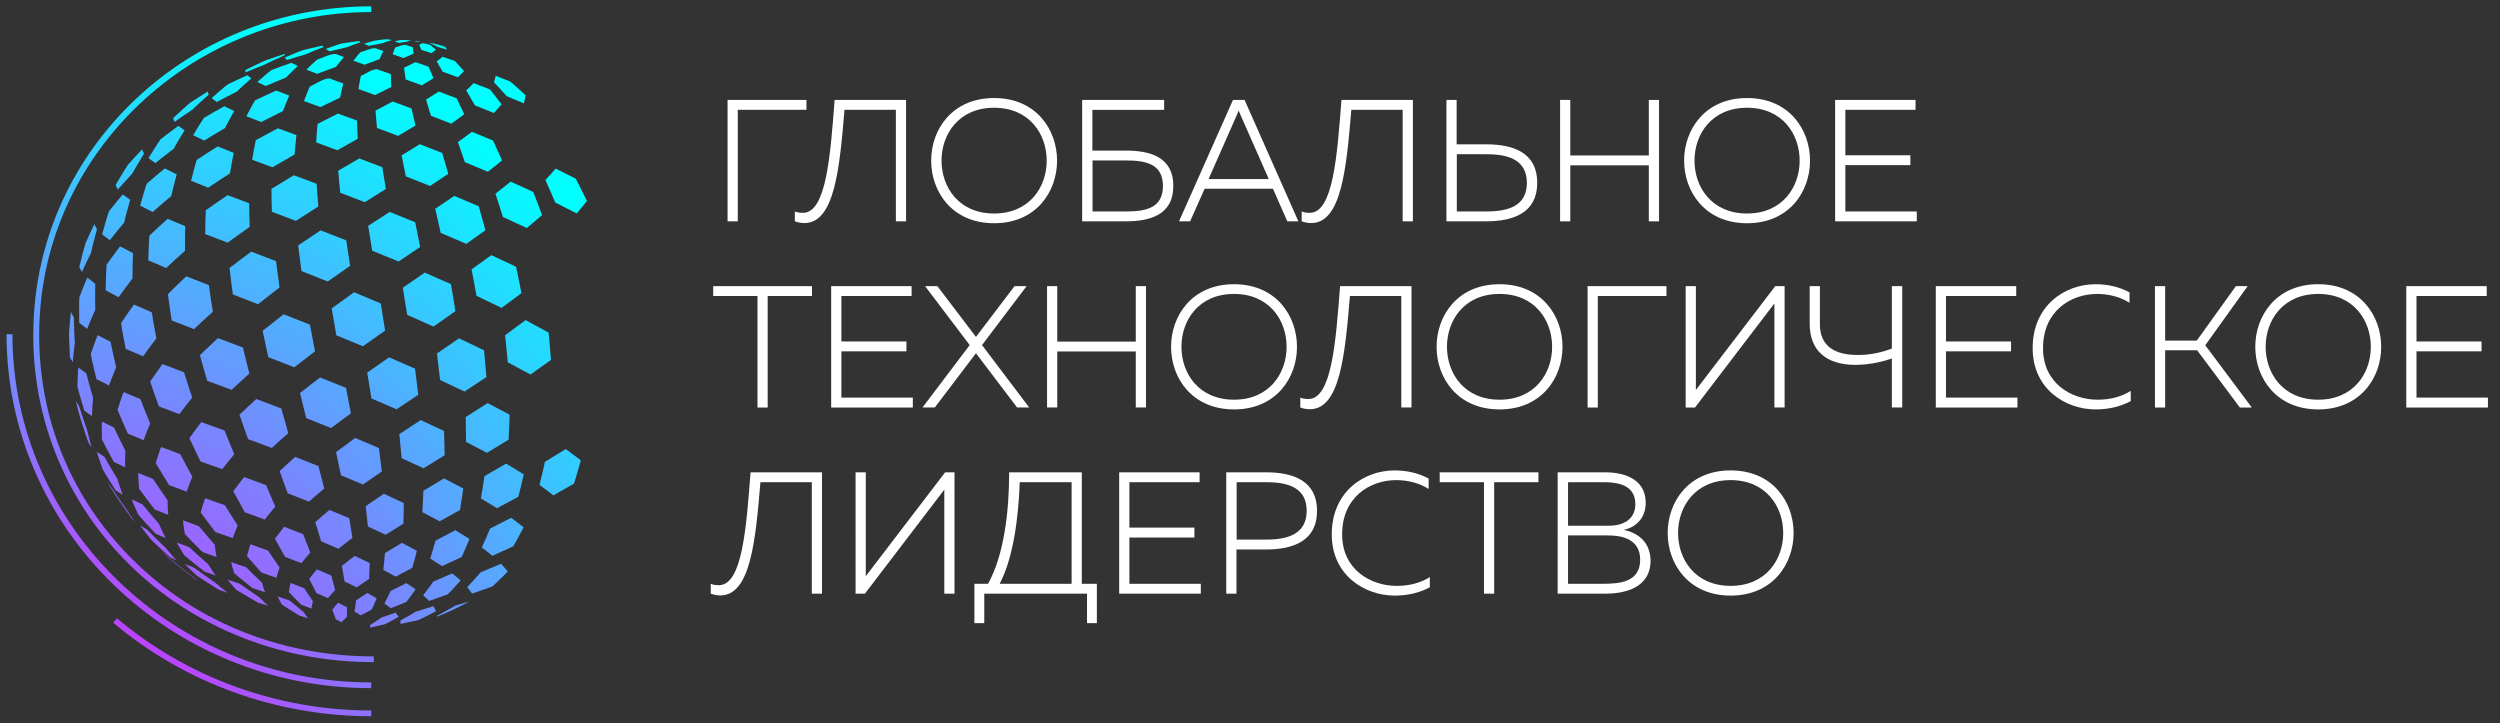 <svg xmlns="http://www.w3.org/2000/svg" width="204" height="59" viewBox="0 0 204 59">
    <rect x="0" y="0" width="204" height="59" fill="#333333" stroke="none"/>
    <defs>
        <radialGradient id="prefix__a" cx="-7.295%" cy="124.001%" r="244.55%" fx="-7.295%" fy="124.001%" gradientTransform="scale(1 .519) rotate(-44.139 1.343 1.814)">
            <stop offset="0%" stop-color="#F0F"/>
            <stop offset="100%" stop-color="#0FF"/>
        </radialGradient>
        <radialGradient id="prefix__b" cx=".521%" cy="137.127%" r="235.307%" fx=".521%" fy="137.127%" gradientTransform="scale(.97 1) rotate(-44.139 .005 1.371)">
            <stop offset="0%" stop-color="#F0F"/>
            <stop offset="100%" stop-color="#0FF"/>
        </radialGradient>
        <radialGradient id="prefix__c" cx="-40.587%" cy="205.579%" r="851.002%" fx="-40.587%" fy="205.579%" gradientTransform="scale(.379 1) rotate(-44.139 -.738 2.875)">
            <stop offset="0%" stop-color="#F0F"/>
            <stop offset="100%" stop-color="#0FF"/>
        </radialGradient>
        <radialGradient id="prefix__d" cx="-1334.474%" cy="1432.702%" r="5470.879%" fx="-1334.474%" fy="1432.702%" gradientTransform="matrix(.34 -.696 .33 .718 -13.535 -5.248)">
            <stop offset="0%" stop-color="#F0F"/>
            <stop offset="100%" stop-color="#0FF"/>
        </radialGradient>
        <radialGradient id="prefix__e" cx="-1257.709%" cy="1383.872%" r="5570.687%" fx="-1257.709%" fy="1383.872%" gradientTransform="scale(.52 1) rotate(-44.139 -18.38 28.153)">
            <stop offset="0%" stop-color="#F0F"/>
            <stop offset="100%" stop-color="#0FF"/>
        </radialGradient>
        <radialGradient id="prefix__f" cx="-1098.444%" cy="1206.379%" r="4709.508%" fx="-1098.444%" fy="1206.379%" gradientTransform="scale(.496 1) rotate(-44.139 -16.574 25.85)">
            <stop offset="0%" stop-color="#F0F"/>
            <stop offset="100%" stop-color="#0FF"/>
        </radialGradient>
        <radialGradient id="prefix__g" cx="-1107.365%" cy="893.961%" r="3024.674%" fx="-1107.365%" fy="893.961%" gradientTransform="matrix(.528 -.696 .512 .718 -9.808 -5.188)">
            <stop offset="0%" stop-color="#F0F"/>
            <stop offset="100%" stop-color="#0FF"/>
        </radialGradient>
        <radialGradient id="prefix__h" cx="-1130.489%" cy="858.158%" r="2794.235%" fx="-1130.489%" fy="858.158%" gradientTransform="scale(.734 1) rotate(-44.139 -13.35 13.624)">
            <stop offset="0%" stop-color="#F0F"/>
            <stop offset="100%" stop-color="#0FF"/>
        </radialGradient>
        <radialGradient id="prefix__i" cx="-1131.979%" cy="794.835%" r="2193.836%" fx="-1131.979%" fy="794.835%" gradientTransform="matrix(.651 -.696 .632 .718 -8.97 -5.639)">
            <stop offset="0%" stop-color="#F0F"/>
            <stop offset="100%" stop-color="#0FF"/>
        </radialGradient>
        <radialGradient id="prefix__j" cx="-1284.805%" cy="800.258%" r="2014.767%" fx="-1284.805%" fy="800.258%" gradientTransform="scale(1 .893) rotate(-44.139 -11.664 8.483)">
            <stop offset="0%" stop-color="#F0F"/>
            <stop offset="100%" stop-color="#0FF"/>
        </radialGradient>
        <radialGradient id="prefix__k" cx="-1561.919%" cy="1009.318%" r="3758.522%" fx="-1561.919%" fy="1009.318%" gradientTransform="scale(1 .987) rotate(-44.139 -15.453 10.16)">
            <stop offset="0%" stop-color="#F0F"/>
            <stop offset="100%" stop-color="#0FF"/>
        </radialGradient>
        <radialGradient id="prefix__l" cx="-1207.599%" cy="941.623%" r="3316.521%" fx="-1207.599%" fy="941.623%" gradientTransform="scale(.806 1) rotate(-44.139 -13.525 12.991)">
            <stop offset="0%" stop-color="#F0F"/>
            <stop offset="100%" stop-color="#0FF"/>
        </radialGradient>
        <radialGradient id="prefix__m" cx="-1117.616%" cy="818.688%" r="2482.733%" fx="-1117.616%" fy="818.688%" gradientTransform="matrix(.718 -.691 .696 .712 -8.857 -5.368)">
            <stop offset="0%" stop-color="#F0F"/>
            <stop offset="100%" stop-color="#0FF"/>
        </radialGradient>
        <radialGradient id="prefix__n" cx="-1074.085%" cy="804.529%" r="2315.307%" fx="-1074.085%" fy="804.529%" gradientTransform="matrix(.657 -.696 .638 .718 -8.812 -5.208)">
            <stop offset="0%" stop-color="#F0F"/>
            <stop offset="100%" stop-color="#0FF"/>
        </radialGradient>
        <radialGradient id="prefix__o" cx="-1010.952%" cy="795.443%" r="2034.066%" fx="-1010.952%" fy="795.443%" gradientTransform="matrix(.718 -.665 .696 .685 -8.394 -4.216)">
            <stop offset="0%" stop-color="#F0F"/>
            <stop offset="100%" stop-color="#0FF"/>
        </radialGradient>
        <radialGradient id="prefix__p" cx="-1101.906%" cy="797.412%" r="1942.285%" fx="-1101.906%" fy="797.412%" gradientTransform="scale(1 .961) rotate(-44.139 -10.615 8.138)">
            <stop offset="0%" stop-color="#F0F"/>
            <stop offset="100%" stop-color="#0FF"/>
        </radialGradient>
        <radialGradient id="prefix__q" cx="-1040.578%" cy="837.229%" r="1895.194%" fx="-1040.578%" fy="837.229%" gradientTransform="scale(1 .883) rotate(-44.139 -9.042 8.925)">
            <stop offset="0%" stop-color="#F0F"/>
            <stop offset="100%" stop-color="#0FF"/>
        </radialGradient>
        <radialGradient id="prefix__r" cx="-1083.236%" cy="918.212%" r="1816.306%" fx="-1083.236%" fy="918.212%" gradientTransform="matrix(.718 -.587 .696 .605 -9.453 -2.731)">
            <stop offset="0%" stop-color="#F0F"/>
            <stop offset="100%" stop-color="#0FF"/>
        </radialGradient>
        <radialGradient id="prefix__s" cx="-1293.232%" cy="1452.106%" r="2005.57%" fx="-1293.232%" fy="1452.106%" gradientTransform="scale(1 .926) rotate(-44.139 -11.507 15.1)">
            <stop offset="0%" stop-color="#F0F"/>
            <stop offset="100%" stop-color="#0FF"/>
        </radialGradient>
        <radialGradient id="prefix__t" cx="-6817.454%" cy="12206.436%" r="13130.109%" fx="-6817.454%" fy="12206.436%" gradientTransform="scale(.97 1) rotate(-44.139 -69.214 124.63)">
            <stop offset="0%" stop-color="#F0F"/>
            <stop offset="100%" stop-color="#0FF"/>
        </radialGradient>
        <radialGradient id="prefix__u" cx="-2200.401%" cy="1111.837%" r="5657.81%" fx="-2200.401%" fy="1111.837%" gradientTransform="scale(1 .755) rotate(-44.139 -17.553 12.923)">
            <stop offset="0%" stop-color="#F0F"/>
            <stop offset="100%" stop-color="#0FF"/>
        </radialGradient>
        <radialGradient id="prefix__v" cx="-1159.22%" cy="871.451%" r="3210.38%" fx="-1159.22%" fy="871.451%" gradientTransform="matrix(.718 -.629 .696 .649 -9.342 -4.236)">
            <stop offset="0%" stop-color="#F0F"/>
            <stop offset="100%" stop-color="#0FF"/>
        </radialGradient>
        <radialGradient id="prefix__w" cx="-1199.272%" cy="839.036%" r="2995.155%" fx="-1199.272%" fy="839.036%" gradientTransform="matrix(.718 -.616 .696 .635 -9.23 -4.328)">
            <stop offset="0%" stop-color="#F0F"/>
            <stop offset="100%" stop-color="#0FF"/>
        </radialGradient>
        <radialGradient id="prefix__x" cx="-825.409%" cy="797.189%" r="2240.441%" fx="-825.409%" fy="797.189%" gradientTransform="scale(1 .957) rotate(-44.139 -7.812 8.151)">
            <stop offset="0%" stop-color="#F0F"/>
            <stop offset="100%" stop-color="#0FF"/>
        </radialGradient>
        <radialGradient id="prefix__y" cx="-938.761%" cy="794.614%" r="2188.114%" fx="-938.761%" fy="794.614%" gradientTransform="matrix(.718 -.646 .696 .666 -8.184 -3.417)">
            <stop offset="0%" stop-color="#F0F"/>
            <stop offset="100%" stop-color="#0FF"/>
        </radialGradient>
        <radialGradient id="prefix__z" cx="-715.751%" cy="819.211%" r="1819.419%" fx="-715.751%" fy="819.211%" gradientTransform="matrix(.718 -.684 .696 .705 -7.726 -2.483)">
            <stop offset="0%" stop-color="#F0F"/>
            <stop offset="100%" stop-color="#0FF"/>
        </radialGradient>
        <radialGradient id="prefix__A" cx="-863.405%" cy="827.946%" r="1839.38%" fx="-863.405%" fy="827.946%" gradientTransform="scale(1 .938) rotate(-44.139 -7.964 8.551)">
            <stop offset="0%" stop-color="#F0F"/>
            <stop offset="100%" stop-color="#0FF"/>
        </radialGradient>
        <radialGradient id="prefix__B" cx="-702.355%" cy="889.502%" r="1630.376%" fx="-702.355%" fy="889.502%" gradientTransform="matrix(.718 -.685 .696 .705 -8.178 -2.188)">
            <stop offset="0%" stop-color="#F0F"/>
            <stop offset="100%" stop-color="#0FF"/>
        </radialGradient>
        <radialGradient id="prefix__C" cx="-866.945%" cy="903.978%" r="1684.7%" fx="-866.945%" fy="903.978%" gradientTransform="matrix(.718 -.647 .696 .666 -8.743 -2.59)">
            <stop offset="0%" stop-color="#F0F"/>
            <stop offset="100%" stop-color="#0FF"/>
        </radialGradient>
        <radialGradient id="prefix__D" cx="-750.361%" cy="1013.789%" r="1584.356%" fx="-750.361%" fy="1013.789%" gradientTransform="scale(1 .974) rotate(-44.139 -7.174 10.272)">
            <stop offset="0%" stop-color="#F0F"/>
            <stop offset="100%" stop-color="#0FF"/>
        </radialGradient>
        <radialGradient id="prefix__E" cx="-928.312%" cy="1069.811%" r="1669.25%" fx="-928.312%" fy="1069.811%" gradientTransform="scale(1 .946) rotate(-44.139 -8.525 11.006)">
            <stop offset="0%" stop-color="#F0F"/>
            <stop offset="100%" stop-color="#0FF"/>
        </radialGradient>
        <radialGradient id="prefix__F" cx="-851.161%" cy="1300.104%" r="1736.098%" fx="-851.161%" fy="1300.104%" gradientTransform="matrix(.687 -.696 .666 .718 -11.33 -2.257)">
            <stop offset="0%" stop-color="#F0F"/>
            <stop offset="100%" stop-color="#0FF"/>
        </radialGradient>
        <radialGradient id="prefix__G" cx="-1044.771%" cy="1375.128%" r="1795.202%" fx="-1044.771%" fy="1375.128%" gradientTransform="scale(.995 1) rotate(-44.139 -10.473 13.814)">
            <stop offset="0%" stop-color="#F0F"/>
            <stop offset="100%" stop-color="#0FF"/>
        </radialGradient>
        <radialGradient id="prefix__H" cx="-1018.318%" cy="1723.523%" r="2087.126%" fx="-1018.318%" fy="1723.523%" gradientTransform="matrix(.649 -.696 .63 .718 -14.427 -2.225)">
            <stop offset="0%" stop-color="#F0F"/>
            <stop offset="100%" stop-color="#0FF"/>
        </radialGradient>
        <radialGradient id="prefix__I" cx="-1294.843%" cy="2466.203%" r="2788.893%" fx="-1294.843%" fy="2466.203%" gradientTransform="scale(.845 1) rotate(-44.139 -14.14 27.6)">
            <stop offset="0%" stop-color="#F0F"/>
            <stop offset="100%" stop-color="#0FF"/>
        </radialGradient>
        <radialGradient id="prefix__J" cx="-1533.313%" cy="2694.093%" r="3016.336%" fx="-1533.313%" fy="2694.093%" gradientTransform="scale(.872 1) rotate(-44.139 -16.46 29.72)">
            <stop offset="0%" stop-color="#F0F"/>
            <stop offset="100%" stop-color="#0FF"/>
        </radialGradient>
        <radialGradient id="prefix__K" cx="-3325.612%" cy="12255.186%" r="13130.109%" fx="-3325.612%" fy="12255.186%" gradientTransform="matrix(.354 -.696 .343 .718 -63.57 11.443)">
            <stop offset="0%" stop-color="#F0F"/>
            <stop offset="100%" stop-color="#0FF"/>
        </radialGradient>
        <radialGradient id="prefix__L" cx="-873.526%" cy="1012.341%" r="3778.448%" fx="-873.526%" fy="1012.341%" gradientTransform="scale(.715 1) rotate(-44.139 -10.473 14.41)">
            <stop offset="0%" stop-color="#F0F"/>
            <stop offset="100%" stop-color="#0FF"/>
        </radialGradient>
        <radialGradient id="prefix__M" cx="-1170.568%" cy="923.344%" r="3475.556%" fx="-1170.568%" fy="923.344%" gradientTransform="scale(1 .935) rotate(-44.139 -10.919 9.553)">
            <stop offset="0%" stop-color="#F0F"/>
            <stop offset="100%" stop-color="#0FF"/>
        </radialGradient>
        <radialGradient id="prefix__N" cx="-731.864%" cy="821.599%" r="2554.92%" fx="-731.864%" fy="821.599%" gradientTransform="scale(1 .973) rotate(-44.139 -7.037 8.33)">
            <stop offset="0%" stop-color="#F0F"/>
            <stop offset="100%" stop-color="#0FF"/>
        </radialGradient>
        <radialGradient id="prefix__O" cx="-753.382%" cy="804.687%" r="2354.285%" fx="-753.382%" fy="804.687%" gradientTransform="scale(1 .972) rotate(-44.139 -7.251 8.161)">
            <stop offset="0%" stop-color="#F0F"/>
            <stop offset="100%" stop-color="#0FF"/>
        </radialGradient>
        <radialGradient id="prefix__P" cx="-535.805%" cy="806.224%" r="1984.331%" fx="-535.805%" fy="806.224%" gradientTransform="scale(1 .988) rotate(-44.139 -5.236 8.112)">
            <stop offset="0%" stop-color="#F0F"/>
            <stop offset="100%" stop-color="#0FF"/>
        </radialGradient>
        <radialGradient id="prefix__Q" cx="-608.209%" cy="811.106%" r="1867.691%" fx="-608.209%" fy="811.106%" gradientTransform="scale(1 .997) rotate(-44.139 -6.055 8.122)">
            <stop offset="0%" stop-color="#F0F"/>
            <stop offset="100%" stop-color="#0FF"/>
        </radialGradient>
        <radialGradient id="prefix__R" cx="-473.073%" cy="858.799%" r="1705.218%" fx="-473.073%" fy="858.799%" gradientTransform="scale(1 .997) rotate(-44.139 -4.702 8.6)">
            <stop offset="0%" stop-color="#F0F"/>
            <stop offset="100%" stop-color="#0FF"/>
        </radialGradient>
        <radialGradient id="prefix__S" cx="-573.58%" cy="873.848%" r="1645.996%" fx="-573.58%" fy="873.848%" gradientTransform="scale(.995 1) rotate(-44.139 -5.75 8.772)">
            <stop offset="0%" stop-color="#F0F"/>
            <stop offset="100%" stop-color="#0FF"/>
        </radialGradient>
        <radialGradient id="prefix__T" cx="-485.581%" cy="953.547%" r="1590.685%" fx="-485.581%" fy="953.547%" gradientTransform="matrix(.718 -.688 .696 .709 -8.012 -.566)">
            <stop offset="0%" stop-color="#F0F"/>
            <stop offset="100%" stop-color="#0FF"/>
        </radialGradient>
        <radialGradient id="prefix__U" cx="-605.534%" cy="976.369%" r="1559.915%" fx="-605.534%" fy="976.369%" gradientTransform="matrix(.718 -.688 .696 .709 -8.51 -1.331)">
            <stop offset="0%" stop-color="#F0F"/>
            <stop offset="100%" stop-color="#0FF"/>
        </radialGradient>
        <radialGradient id="prefix__V" cx="-557.961%" cy="1151.852%" r="1628.036%" fx="-557.961%" fy="1151.852%" gradientTransform="scale(.985 1) rotate(-44.139 -5.622 11.623)">
            <stop offset="0%" stop-color="#F0F"/>
            <stop offset="100%" stop-color="#0FF"/>
        </radialGradient>
        <radialGradient id="prefix__W" cx="-692.315%" cy="1225.952%" r="1680.331%" fx="-692.315%" fy="1225.952%" gradientTransform="scale(.954 1) rotate(-44.139 -7.09 12.673)">
            <stop offset="0%" stop-color="#F0F"/>
            <stop offset="100%" stop-color="#0FF"/>
        </radialGradient>
        <radialGradient id="prefix__X" cx="-691.937%" cy="1512.799%" r="1905.676%" fx="-691.937%" fy="1512.799%" gradientTransform="matrix(.658 -.696 .639 .718 -12.026 -.547)">
            <stop offset="0%" stop-color="#F0F"/>
            <stop offset="100%" stop-color="#0FF"/>
        </radialGradient>
        <radialGradient id="prefix__Y" cx="-842.168%" cy="1616.3%" r="1993.034%" fx="-842.168%" fy="1616.3%" gradientTransform="scale(.895 1) rotate(-44.139 -8.916 17.381)">
            <stop offset="0%" stop-color="#F0F"/>
            <stop offset="100%" stop-color="#0FF"/>
        </radialGradient>
        <radialGradient id="prefix__Z" cx="-919.166%" cy="2088.028%" r="2421.636%" fx="-919.166%" fy="2088.028%" gradientTransform="scale(.861 1) rotate(-44.139 -9.933 22.708)">
            <stop offset="0%" stop-color="#F0F"/>
            <stop offset="100%" stop-color="#0FF"/>
        </radialGradient>
        <radialGradient id="prefix__aa" cx="-1092.681%" cy="2267.5%" r="2593.858%" fx="-1092.681%" fy="2267.5%" gradientTransform="matrix(.603 -.696 .585 .718 -17.605 -1.207)">
            <stop offset="0%" stop-color="#F0F"/>
            <stop offset="100%" stop-color="#0FF"/>
        </radialGradient>
        <radialGradient id="prefix__ab" cx="-1346.286%" cy="3269.93%" r="3595.32%" fx="-1346.286%" fy="3269.93%" gradientTransform="scale(.788 1) rotate(-44.139 -15.271 37.16)">
            <stop offset="0%" stop-color="#F0F"/>
            <stop offset="100%" stop-color="#0FF"/>
        </radialGradient>
        <radialGradient id="prefix__ac" cx="-1567.609%" cy="3726.77%" r="4068.828%" fx="-1567.609%" fy="3726.77%" gradientTransform="matrix(.538 -.696 .522 .718 -26.691 -.394)">
            <stop offset="0%" stop-color="#F0F"/>
            <stop offset="100%" stop-color="#0FF"/>
        </radialGradient>
        <radialGradient id="prefix__ad" cx="-2454.845%" cy="7757.596%" r="8320.728%" fx="-2454.845%" fy="7757.596%" gradientTransform="scale(.598 1) rotate(-44.139 -32.794 97.914)">
            <stop offset="0%" stop-color="#F0F"/>
            <stop offset="100%" stop-color="#0FF"/>
        </radialGradient>
        <radialGradient id="prefix__ae" cx="-2345.463%" cy="11456.488%" r="12282.609%" fx="-2345.463%" fy="11456.488%" gradientTransform="scale(.378 1) rotate(-44.139 -42.737 162.124)">
            <stop offset="0%" stop-color="#F0F"/>
            <stop offset="100%" stop-color="#0FF"/>
        </radialGradient>
        <radialGradient id="prefix__af" cx="-536.353%" cy="916.696%" r="3182.285%" fx="-536.353%" fy="916.696%" gradientTransform="scale(.641 1) rotate(-44.139 -6.868 12.878)">
            <stop offset="0%" stop-color="#F0F"/>
            <stop offset="100%" stop-color="#0FF"/>
        </radialGradient>
        <radialGradient id="prefix__ag" cx="-656.736%" cy="855.18%" r="2766.563%" fx="-656.736%" fy="855.18%" gradientTransform="scale(.888 1) rotate(-44.139 -6.983 9.578)">
            <stop offset="0%" stop-color="#F0F"/>
            <stop offset="100%" stop-color="#0FF"/>
        </radialGradient>
        <radialGradient id="prefix__ah" cx="-518.726%" cy="815.523%" r="2475.017%" fx="-518.726%" fy="815.523%" gradientTransform="scale(1 .917) rotate(-44.139 -4.28 8.523)">
            <stop offset="0%" stop-color="#F0F"/>
            <stop offset="100%" stop-color="#0FF"/>
        </radialGradient>
        <radialGradient id="prefix__ai" cx="-518.917%" cy="806.43%" r="2248.348%" fx="-518.917%" fy="806.43%" gradientTransform="scale(1 .93) rotate(-44.139 -4.438 8.369)">
            <stop offset="0%" stop-color="#F0F"/>
            <stop offset="100%" stop-color="#0FF"/>
        </radialGradient>
        <radialGradient id="prefix__aj" cx="-402.106%" cy="834.283%" r="2273.218%" fx="-402.106%" fy="834.283%" gradientTransform="matrix(.718 -.571 .696 .589 -6.945 1.134)">
            <stop offset="0%" stop-color="#F0F"/>
            <stop offset="100%" stop-color="#0FF"/>
        </radialGradient>
        <radialGradient id="prefix__ak" cx="-403.645%" cy="844.888%" r="1857.616%" fx="-403.645%" fy="844.888%" gradientTransform="matrix(.718 -.664 .696 .684 -7.024 -.01)">
            <stop offset="0%" stop-color="#F0F"/>
            <stop offset="100%" stop-color="#0FF"/>
        </radialGradient>
        <radialGradient id="prefix__al" cx="-337.091%" cy="909.817%" r="1980.629%" fx="-337.091%" fy="909.817%" gradientTransform="scale(1 .84) rotate(-44.139 -1.232 9.965)">
            <stop offset="0%" stop-color="#F0F"/>
            <stop offset="100%" stop-color="#0FF"/>
        </radialGradient>
        <radialGradient id="prefix__am" cx="-387.206%" cy="931.258%" r="1684.032%" fx="-387.206%" fy="931.258%" gradientTransform="scale(1 .957) rotate(-44.139 -3.35 9.524)">
            <stop offset="0%" stop-color="#F0F"/>
            <stop offset="100%" stop-color="#0FF"/>
        </radialGradient>
        <radialGradient id="prefix__an" cx="-355.131%" cy="1028.481%" r="1854.372%" fx="-355.131%" fy="1028.481%" gradientTransform="matrix(.718 -.592 .696 .61 -8.165 1.907)">
            <stop offset="0%" stop-color="#F0F"/>
            <stop offset="100%" stop-color="#0FF"/>
        </radialGradient>
        <radialGradient id="prefix__ao" cx="-442.1%" cy="1079.622%" r="1665.323%" fx="-442.1%" fy="1079.622%" gradientTransform="matrix(.718 -.662 .696 .682 -8.767 .504)">
            <stop offset="0%" stop-color="#F0F"/>
            <stop offset="100%" stop-color="#0FF"/>
        </radialGradient>
        <radialGradient id="prefix__ap" cx="-442.62%" cy="1315.202%" r="1873.183%" fx="-442.62%" fy="1315.202%" gradientTransform="matrix(.718 -.652 .696 .672 -10.409 1.426)">
            <stop offset="0%" stop-color="#F0F"/>
            <stop offset="100%" stop-color="#0FF"/>
        </radialGradient>
        <radialGradient id="prefix__aq" cx="-561.128%" cy="1412.835%" r="1826.163%" fx="-561.128%" fy="1412.835%" gradientTransform="matrix(.698 -.696 .678 .718 -11.266 .081)">
            <stop offset="0%" stop-color="#F0F"/>
            <stop offset="100%" stop-color="#0FF"/>
        </radialGradient>
        <radialGradient id="prefix__ar" cx="-550.554%" cy="1772.16%" r="2134.977%" fx="-550.554%" fy="1772.16%" gradientTransform="matrix(.632 -.696 .614 .718 -12.899 1.17)">
            <stop offset="0%" stop-color="#F0F"/>
            <stop offset="100%" stop-color="#0FF"/>
        </radialGradient>
        <radialGradient id="prefix__as" cx="-739.438%" cy="1924.513%" r="2270.074%" fx="-739.438%" fy="1924.513%" gradientTransform="scale(.882 1) rotate(-44.139 -7.891 20.47)">
            <stop offset="0%" stop-color="#F0F"/>
            <stop offset="100%" stop-color="#0FF"/>
        </radialGradient>
        <radialGradient id="prefix__at" cx="-751.563%" cy="2584.141%" r="2903.606%" fx="-751.563%" fy="2584.141%" gradientTransform="matrix(.523 -.696 .508 .718 -16.708 2.062)">
            <stop offset="0%" stop-color="#F0F"/>
            <stop offset="100%" stop-color="#0FF"/>
        </radialGradient>
        <radialGradient id="prefix__au" cx="-1064.653%" cy="2898.38%" r="3216.587%" fx="-1064.653%" fy="2898.38%" gradientTransform="matrix(.565 -.696 .548 .718 -20.525 .77)">
            <stop offset="0%" stop-color="#F0F"/>
            <stop offset="100%" stop-color="#0FF"/>
        </radialGradient>
        <radialGradient id="prefix__av" cx="-1153.497%" cy="4675.658%" r="5048.1%" fx="-1153.497%" fy="4675.658%" gradientTransform="scale(.552 1) rotate(-44.139 -16.224 58.322)">
            <stop offset="0%" stop-color="#F0F"/>
            <stop offset="100%" stop-color="#0FF"/>
        </radialGradient>
        <radialGradient id="prefix__aw" cx="-1834.895%" cy="5861.414%" r="6300.436%" fx="-1834.895%" fy="5861.414%" gradientTransform="scale(.631 1) rotate(-44.139 -23.71 71.837)">
            <stop offset="0%" stop-color="#F0F"/>
            <stop offset="100%" stop-color="#0FF"/>
        </radialGradient>
        <radialGradient id="prefix__ax" cx="-2279.855%" cy="12318.736%" r="13130.109%" fx="-2279.855%" fy="12318.736%" gradientTransform="matrix(.269 -.696 .261 .718 -48.8 18.905)">
            <stop offset="0%" stop-color="#F0F"/>
            <stop offset="100%" stop-color="#0FF"/>
        </radialGradient>
        <radialGradient id="prefix__ay" cx="-6107.189%" cy="12319.186%" r="13130.109%" fx="-6107.189%" fy="12319.186%" gradientTransform="matrix(.685 -.696 .665 .718 -101.151 -7.747)">
            <stop offset="0%" stop-color="#F0F"/>
            <stop offset="100%" stop-color="#0FF"/>
        </radialGradient>
        <radialGradient id="prefix__az" cx="-410.454%" cy="884.845%" r="2883.203%" fx="-410.454%" fy="884.845%" gradientTransform="scale(.672 1) rotate(-44.139 -5.104 11.314)">
            <stop offset="0%" stop-color="#F0F"/>
            <stop offset="100%" stop-color="#0FF"/>
        </radialGradient>
        <radialGradient id="prefix__aA" cx="-432.97%" cy="838.27%" r="2520.174%" fx="-432.97%" fy="838.27%" gradientTransform="matrix(.61 -.696 .592 .718 -6.65 -.648)">
            <stop offset="0%" stop-color="#F0F"/>
            <stop offset="100%" stop-color="#0FF"/>
        </radialGradient>
        <radialGradient id="prefix__aB" cx="-364.427%" cy="829.398%" r="2460.678%" fx="-364.427%" fy="829.398%" gradientTransform="scale(1 .877) rotate(-44.139 -2.208 8.876)">
            <stop offset="0%" stop-color="#F0F"/>
            <stop offset="100%" stop-color="#0FF"/>
        </radialGradient>
        <radialGradient id="prefix__aC" cx="-432.063%" cy="827.546%" r="2772.119%" fx="-432.063%" fy="827.546%" gradientTransform="scale(1 .717) rotate(-44.139 -.299 9.906)">
            <stop offset="0%" stop-color="#F0F"/>
            <stop offset="100%" stop-color="#0FF"/>
        </radialGradient>
        <radialGradient id="prefix__aD" cx="-395.271%" cy="869.821%" r="3527.547%" fx="-395.271%" fy="869.821%" gradientTransform="scale(1 .516) rotate(-44.139 6.11 12.778)">
            <stop offset="0%" stop-color="#F0F"/>
            <stop offset="100%" stop-color="#0FF"/>
        </radialGradient>
        <radialGradient id="prefix__aE" cx="-334.296%" cy="888.437%" r="2552.361%" fx="-334.296%" fy="888.437%" gradientTransform="scale(1 .678) rotate(-44.139 1.857 10.993)">
            <stop offset="0%" stop-color="#F0F"/>
            <stop offset="100%" stop-color="#0FF"/>
        </radialGradient>
        <radialGradient id="prefix__aF" cx="-322.496%" cy="962.749%" r="3264.511%" fx="-322.496%" fy="962.749%" gradientTransform="scale(1 .507) rotate(-44.139 8.32 14.308)">
            <stop offset="0%" stop-color="#F0F"/>
            <stop offset="100%" stop-color="#0FF"/>
        </radialGradient>
        <radialGradient id="prefix__aG" cx="-318.975%" cy="994.743%" r="2358.643%" fx="-318.975%" fy="994.743%" gradientTransform="scale(1 .682) rotate(-44.139 2.531 12.267)">
            <stop offset="0%" stop-color="#F0F"/>
            <stop offset="100%" stop-color="#0FF"/>
        </radialGradient>
        <radialGradient id="prefix__aH" cx="-355.45%" cy="1127.522%" r="3045.265%" fx="-355.45%" fy="1127.522%" gradientTransform="scale(1 .538) rotate(-44.139 8.389 16.117)">
            <stop offset="0%" stop-color="#F0F"/>
            <stop offset="100%" stop-color="#0FF"/>
        </radialGradient>
        <radialGradient id="prefix__aI" cx="-377.818%" cy="1220.225%" r="2250.333%" fx="-377.818%" fy="1220.225%" gradientTransform="scale(1 .752) rotate(-44.139 1.192 14.217)">
            <stop offset="0%" stop-color="#F0F"/>
            <stop offset="100%" stop-color="#0FF"/>
        </radialGradient>
        <radialGradient id="prefix__aJ" cx="-359.897%" cy="1494.713%" r="2276.061%" fx="-359.897%" fy="1494.713%" gradientTransform="scale(1 .84) rotate(-44.139 -.087 16.371)">
            <stop offset="0%" stop-color="#F0F"/>
            <stop offset="100%" stop-color="#0FF"/>
        </radialGradient>
        <radialGradient id="prefix__aK" cx="-428.161%" cy="1630.244%" r="2016.914%" fx="-428.161%" fy="1630.244%" gradientTransform="matrix(.695 -.696 .674 .718 -12.296 1.621)">
            <stop offset="0%" stop-color="#F0F"/>
            <stop offset="100%" stop-color="#0FF"/>
        </radialGradient>
        <radialGradient id="prefix__aL" cx="-449.965%" cy="2076.548%" r="2424.3%" fx="-449.965%" fy="2076.548%" gradientTransform="matrix(.601 -.696 .583 .718 -13.901 2.73)">
            <stop offset="0%" stop-color="#F0F"/>
            <stop offset="100%" stop-color="#0FF"/>
        </radialGradient>
        <radialGradient id="prefix__aM" cx="-554.525%" cy="2314.576%" r="2644.001%" fx="-554.525%" fy="2314.576%" gradientTransform="scale(.734 1) rotate(-44.139 -6.55 25.622)">
            <stop offset="0%" stop-color="#F0F"/>
            <stop offset="100%" stop-color="#0FF"/>
        </radialGradient>
        <radialGradient id="prefix__aN" cx="-614.623%" cy="3254.688%" r="3581.59%" fx="-614.623%" fy="3254.688%" gradientTransform="scale(.574 1) rotate(-44.139 -8.426 38.169)">
            <stop offset="0%" stop-color="#F0F"/>
            <stop offset="100%" stop-color="#0FF"/>
        </radialGradient>
        <radialGradient id="prefix__aO" cx="-793.802%" cy="3857.682%" r="4196.263%" fx="-793.802%" fy="3857.682%" gradientTransform="scale(.529 1) rotate(-44.139 -11.476 47.303)">
            <stop offset="0%" stop-color="#F0F"/>
            <stop offset="100%" stop-color="#0FF"/>
        </radialGradient>
        <radialGradient id="prefix__aP" cx="-905.018%" cy="7572.416%" r="8100.005%" fx="-905.018%" fy="7572.416%" gradientTransform="scale(.293 1) rotate(-44.139 -19.947 102.601)">
            <stop offset="0%" stop-color="#F0F"/>
            <stop offset="100%" stop-color="#0FF"/>
        </radialGradient>
        <radialGradient id="prefix__aQ" cx="-1295.713%" cy="11955.186%" r="12760.067%" fx="-1295.713%" fy="11955.186%" gradientTransform="scale(.238 1) rotate(-44.139 -33.715 170.751)">
            <stop offset="0%" stop-color="#F0F"/>
            <stop offset="100%" stop-color="#0FF"/>
        </radialGradient>
        <radialGradient id="prefix__aR" cx="-5671.502%" cy="12352.736%" r="13130.109%" fx="-5671.502%" fy="12352.736%" gradientTransform="matrix(.677 -.696 .657 .718 -99.499 -4.619)">
            <stop offset="0%" stop-color="#F0F"/>
            <stop offset="100%" stop-color="#0FF"/>
        </radialGradient>
        <radialGradient id="prefix__aS" cx="-416.212%" cy="902.902%" r="2804.38%" fx="-416.212%" fy="902.902%" gradientTransform="matrix(.579 -.696 .562 .718 -6.825 -.35)">
            <stop offset="0%" stop-color="#F0F"/>
            <stop offset="100%" stop-color="#0FF"/>
        </radialGradient>
        <radialGradient id="prefix__aT" cx="-360.563%" cy="844.377%" r="2392.077%" fx="-360.563%" fy="844.377%" gradientTransform="scale(.954 1) rotate(-44.139 -3.693 8.66)">
            <stop offset="0%" stop-color="#F0F"/>
            <stop offset="100%" stop-color="#0FF"/>
        </radialGradient>
        <radialGradient id="prefix__aU" cx="-363.633%" cy="859.587%" r="3052.561%" fx="-363.633%" fy="859.587%" gradientTransform="scale(1 .696) rotate(-44.139 .991 10.472)">
            <stop offset="0%" stop-color="#F0F"/>
            <stop offset="100%" stop-color="#0FF"/>
        </radialGradient>
        <radialGradient id="prefix__aV" cx="-340.782%" cy="856.208%" r="3209.418%" fx="-340.782%" fy="856.208%" gradientTransform="matrix(.718 -.421 .696 .434 -6.925 3.416)">
            <stop offset="0%" stop-color="#F0F"/>
            <stop offset="100%" stop-color="#0FF"/>
        </radialGradient>
        <radialGradient id="prefix__aW" cx="-432.067%" cy="905.266%" r="5326.667%" fx="-432.067%" fy="905.266%" gradientTransform="scale(1 .338) rotate(-44.139 17.528 17.91)">
            <stop offset="0%" stop-color="#F0F"/>
            <stop offset="100%" stop-color="#0FF"/>
        </radialGradient>
        <radialGradient id="prefix__aX" cx="-440.344%" cy="931.915%" r="5315.556%" fx="-440.344%" fy="931.915%" gradientTransform="scale(1 .323) rotate(-44.139 19.687 19.087)">
            <stop offset="0%" stop-color="#F0F"/>
            <stop offset="100%" stop-color="#0FF"/>
        </radialGradient>
        <radialGradient id="prefix__aY" cx="-922.094%" cy="1010.223%" r="12741.388%" fx="-922.094%" fy="1010.223%" gradientTransform="scale(1 .13) rotate(-44.139 74.094 43.881)">
            <stop offset="0%" stop-color="#F0F"/>
            <stop offset="100%" stop-color="#0FF"/>
        </radialGradient>
        <radialGradient id="prefix__aZ" cx="-436.935%" cy="1056.906%" r="5146.528%" fx="-436.935%" fy="1056.906%" gradientTransform="scale(1 .316) rotate(-44.139 23.902 22.031)">
            <stop offset="0%" stop-color="#F0F"/>
            <stop offset="100%" stop-color="#0FF"/>
        </radialGradient>
        <radialGradient id="prefix__ba" cx="-401.222%" cy="1245.811%" r="4713.795%" fx="-401.222%" fy="1245.811%" gradientTransform="scale(1 .37) rotate(-44.139 22.185 23.08)">
            <stop offset="0%" stop-color="#F0F"/>
            <stop offset="100%" stop-color="#0FF"/>
        </radialGradient>
        <radialGradient id="prefix__bb" cx="-333.202%" cy="1366.096%" r="2962.425%" fx="-333.202%" fy="1366.096%" gradientTransform="scale(1 .614) rotate(-44.139 7.245 17.95)">
            <stop offset="0%" stop-color="#F0F"/>
            <stop offset="100%" stop-color="#0FF"/>
        </radialGradient>
        <radialGradient id="prefix__bc" cx="-376.206%" cy="1673.857%" r="2923.678%" fx="-376.206%" fy="1673.857%" gradientTransform="matrix(.718 -.495 .696 .511 -12.719 6.328)">
            <stop offset="0%" stop-color="#F0F"/>
            <stop offset="100%" stop-color="#0FF"/>
        </radialGradient>
        <radialGradient id="prefix__bd" cx="-388.048%" cy="1863.904%" r="2307.386%" fx="-388.048%" fy="1863.904%" gradientTransform="matrix(.718 -.675 .696 .696 -14.076 3.047)">
            <stop offset="0%" stop-color="#F0F"/>
            <stop offset="100%" stop-color="#0FF"/>
        </radialGradient>
        <radialGradient id="prefix__be" cx="-462.239%" cy="2400.457%" r="2745.736%" fx="-462.239%" fy="2400.457%" gradientTransform="matrix(.611 -.696 .593 .718 -16.032 3.559)">
            <stop offset="0%" stop-color="#F0F"/>
            <stop offset="100%" stop-color="#0FF"/>
        </radialGradient>
        <radialGradient id="prefix__bf" cx="-512.478%" cy="2779.769%" r="3109.926%" fx="-512.478%" fy="2779.769%" gradientTransform="scale(.675 1) rotate(-44.139 -6.357 30.837)">
            <stop offset="0%" stop-color="#F0F"/>
            <stop offset="100%" stop-color="#0FF"/>
        </radialGradient>
        <radialGradient id="prefix__bg" cx="-592.481%" cy="4102.883%" r="4461.471%" fx="-592.481%" fy="4102.883%" gradientTransform="scale(.467 1) rotate(-44.139 -9.311 49.381)">
            <stop offset="0%" stop-color="#F0F"/>
            <stop offset="100%" stop-color="#0FF"/>
        </radialGradient>
        <radialGradient id="prefix__bh" cx="-716.424%" cy="5366.397%" r="5774.014%" fx="-716.424%" fy="5366.397%" gradientTransform="scale(.374 1) rotate(-44.139 -13.16 68.451)">
            <stop offset="0%" stop-color="#F0F"/>
            <stop offset="100%" stop-color="#0FF"/>
        </radialGradient>
    </defs>
    <g fill="none" fill-rule="evenodd">
        <path fill="#FFF" d="M88.276 38.54v9.098h1.228v3.212H88.7v-2.405h-8.384v2.405h-.805v-3.212h1.115c1.312-2.363 1.722-5.943 1.722-9.098h5.928zm52.944-.155c3.444 0 5.138 2.589 5.138 5.107 0 2.519-1.694 5.108-5.138 5.108-3.443 0-5.137-2.59-5.137-5.108s1.694-5.107 5.137-5.107zm-27.41 0c.987 0 1.961.226 2.766.665v.849c-.72-.467-1.68-.722-2.64-.722-2.16 0-4.417 1.4-4.417 4.415-.014 2.858 2.3 4.216 4.46 4.216 1.045 0 1.976-.255 2.696-.72v.834c-.805.438-1.792.679-2.866.679-2.47 0-5.151-1.684-5.137-5.009 0-3.453 2.611-5.207 5.137-5.207zm-46.735.155v9.905h-.832v-9.098H62.05c-.395 4.712-.79 9.225-3.26 9.24-.241 0-.509-.043-.791-.142v-.807c.212.085.394.113.663.113 1.891 0 2.23-4.57 2.583-9.21h5.83zm63.87 0c1.99 0 3.345.793 3.345 2.49 0 1.316-.875 2.01-1.779 2.208.919.198 2.16.82 2.175 2.518-.015 2.292-2.231 2.688-3.713 2.688h-3.867V38.54h3.839zm-27.637 0c2.244 0 4.164.708 4.164 3.141 0 2.448-1.92 3.156-4.164 3.156h-2.413v3.608h-.833V38.54h3.246zm22.23 0v.807h-3.613v9.098h-.832v-9.098h-3.614v-.807h8.06zm-27.65 0v.807h-5.73v3.707h5.307v.806h-5.307v3.778h5.829v.807h-6.662V38.54h6.564zm-27.241 0v8.476l6.478-8.476h.763v9.905h-.833v-8.49l-6.48 8.49h-.76V38.54h.832zm70.573.637c-2.893 0-4.29 2.165-4.29 4.315 0 2.152 1.397 4.316 4.29 4.316 2.894 0 4.291-2.164 4.291-4.316 0-2.15-1.397-4.315-4.29-4.315zm-53.777.17H83.21c-.1 2.886-.523 6.17-1.637 8.291h5.871v-8.29zm43.784 4.344h-3.274v3.947h2.865c1.355 0 3.02-.141 3.02-1.966 0-1.755-1.623-1.981-2.611-1.981zm-27.876-4.344h-2.442v4.683h2.442c1.778 0 3.274-.481 3.274-2.349 0-1.867-1.482-2.334-3.274-2.334zm27.538 0h-2.936v3.551h3.345c1.115 0 2.145-.481 2.145-1.754 0-1.33-1.001-1.796-2.554-1.796zm40.114-16.155c.988 0 1.962.227 2.766.665v.85c-.72-.467-1.68-.722-2.64-.722-2.159 0-4.418 1.4-4.418 4.414-.013 2.859 2.302 4.217 4.461 4.217 1.044 0 1.975-.255 2.696-.721v.834c-.805.439-1.793.68-2.865.68-2.47 0-5.153-1.684-5.138-5.01 0-3.452 2.611-5.207 5.138-5.207zm-48.64 0c3.444 0 5.138 2.59 5.138 5.108 0 2.519-1.694 5.108-5.138 5.108-3.443 0-5.138-2.59-5.138-5.108s1.695-5.108 5.138-5.108zm66.805 0c3.444 0 5.138 2.59 5.138 5.108 0 2.519-1.694 5.108-5.138 5.108s-5.137-2.59-5.137-5.108 1.693-5.108 5.137-5.108zm-88.47 0c3.443 0 5.136 2.59 5.136 5.108 0 2.519-1.693 5.108-5.137 5.108-3.444 0-5.138-2.59-5.138-5.108s1.694-5.108 5.138-5.108zm14.48.156v9.904h-.832v-9.097h-4.192c-.395 4.712-.79 9.225-3.26 9.24-.24 0-.509-.043-.791-.143v-.806c.211.084.395.113.664.113 1.89 0 2.229-4.57 2.583-9.21h5.829zm87.738 0v.807h-5.73v3.706h5.307v.807h-5.307v3.778h5.829v.806h-6.662v-9.904h6.563zm-136.659 0v.807h-3.614v9.097h-.832v-9.097h-3.614v-.807h8.06zm8.13 0v.807h-5.73v3.706h5.307v.807h-5.307v3.778h5.83v.806h-6.663v-9.904h6.563zm102.29 0v4.443h2.582l3.19-4.443h.96l-3.458 4.825 3.797 5.08h-.974l-3.486-4.67h-2.612v4.67h-.832v-9.905h.832zm-90.405 0v4.527h6.408v-4.527h.833v9.904h-.833v-4.57h-6.408v4.57h-.833v-9.904h.833zm62.231 0v3.113c0 1.768 1.186 2.49 3.02 2.504.933.015 1.893-.155 2.853-.523v-5.094h.846v9.904h-.846V29.25c-1.045.368-2.076.523-3.05.523-2.272-.028-3.655-1.132-3.655-3.354v-3.07h.832zm-72.012 0l3.148 4.145 3.147-4.145h.987l-3.64 4.811 3.852 5.093h-.988l-3.358-4.428-3.36 4.428h-1.003l3.853-5.093-3.641-4.81h1.003zm88.033 0v.807h-5.73v3.706h5.307v.807h-5.308v3.778h5.83v.806h-6.662v-9.904h6.563zm-28.54 0v.807h-5.603v9.097h-.833v-9.904h6.436zm2.4 0v8.475l6.479-8.475h.761v9.904h-.833v-8.489l-6.479 8.49h-.761v-9.905h.832zm-37.687.637c-2.894 0-4.291 2.165-4.291 4.315 0 2.151 1.397 4.316 4.291 4.316 2.893 0 4.29-2.165 4.29-4.316 0-2.15-1.397-4.315-4.29-4.315zm88.471 0c-2.893 0-4.291 2.165-4.291 4.315 0 2.151 1.398 4.316 4.291 4.316 2.893 0 4.292-2.165 4.292-4.316 0-2.15-1.399-4.315-4.292-4.315zm-66.805 0c-2.893 0-4.29 2.165-4.29 4.315 0 2.151 1.397 4.316 4.29 4.316 2.894 0 4.291-2.165 4.291-4.316 0-2.15-1.397-4.315-4.29-4.315zM142.561 8c3.444 0 5.138 2.59 5.138 5.107 0 2.52-1.694 5.109-5.138 5.109s-5.137-2.59-5.137-5.109c0-2.518 1.693-5.107 5.137-5.107zM81.12 8c3.444 0 5.137 2.59 5.137 5.107 0 2.52-1.693 5.109-5.137 5.109-3.444 0-5.137-2.59-5.137-5.109C75.983 10.59 77.676 8 81.12 8zm-7.185.156v9.904h-.832V8.962H68.91c-.396 4.712-.79 9.226-3.26 9.24-.241 0-.51-.043-.792-.142v-.807c.212.085.395.114.664.114 1.891 0 2.23-4.57 2.583-9.211h5.83zm41.357 0v9.904h-.834V8.962h-4.191c-.395 4.712-.79 9.226-3.26 9.24-.242 0-.51-.043-.791-.142v-.807c.211.085.395.114.663.114 1.89 0 2.23-4.57 2.583-9.211h5.83zm-13.734 0l4.39 9.904h-.904l-1.171-2.66h-5.575l-1.186 2.66h-.903l4.403-9.904h.946zm-6.564 0v.807h-5.857v3.324h2.71c1.934 0 3.895.482 3.895 2.887 0 2.405-1.96 2.886-3.896 2.886h-3.542V8.156h6.69zm23.868 0v3.622h2.414c2.244 0 4.163.693 4.163 3.142 0 2.432-1.919 3.14-4.163 3.14h-3.247V8.156h.833zm-53.057 0v.806h-5.603v9.098h-.833V8.156h6.436zm62.331 0v4.528h6.408V8.156h.833v9.904h-.833v-4.57h-6.408v4.57h-.833V8.156h.833zm28.173 0v.806h-5.73v3.707h5.307v.807h-5.307v3.777h5.83v.807h-6.663V8.156h6.563zm-75.19.636c-2.892 0-4.29 2.165-4.29 4.315 0 2.151 1.398 4.316 4.29 4.316 2.894 0 4.292-2.165 4.292-4.316 0-2.15-1.398-4.315-4.291-4.315zm61.442 0c-2.893 0-4.29 2.165-4.29 4.315 0 2.151 1.397 4.316 4.29 4.316 2.894 0 4.291-2.165 4.291-4.316 0-2.15-1.397-4.315-4.291-4.315zm-50.672 4.302h-2.738v4.16h2.738c1.553 0 3.007-.24 3.007-2.08s-1.468-2.08-3.007-2.08zm29.43-.51h-2.442v4.67h2.441c1.793 0 3.275-.467 3.275-2.334 0-1.869-1.496-2.335-3.275-2.335zM101.077 9.02c-.042.1-.084.198-.127.31l-2.329 5.279h4.912l-2.329-5.278c-.042-.113-.085-.212-.127-.311z"/>
        <path fill="url(#prefix__a)" d="M30.293.517c-7.008 0-13.688 2.554-18.808 7.19-5.095 4.615-8.181 10.858-8.69 17.58-.291 3.835.217 7.569 1.508 11.097 1.244 3.402 3.159 6.467 5.69 9.112 2.559 2.67 5.61 4.771 9.069 6.24 3.58 1.523 7.43 2.295 11.44 2.295v-.468c-7.818 0-14.976-2.978-20.155-8.386C5.222 39.826 2.71 32.774 3.276 25.32 4.309 11.674 16.176.985 30.293.985V.517z"/>
        <path fill="url(#prefix__b)" d="M.533 27.274c0 3.899.787 7.68 2.339 11.241 1.499 3.439 3.645 6.527 6.378 9.18 2.732 2.652 5.915 4.733 9.459 6.188 3.67 1.506 7.567 2.27 11.584 2.27v-.468c-16.144 0-29.278-12.745-29.278-28.411H.533z"/>
        <path fill="url(#prefix__c)" d="M9.235 50.812c5.837 4.922 13.315 7.632 21.058 7.632v-.468c-7.626 0-14.992-2.67-20.742-7.517l-.316.353z"/>
        <path fill="url(#prefix__d)" d="M37.15 49.42c-.432.27-1.04.579-1.488.823v.078c.894-.352 1.77-.767 2.621-1.242l-1.134.341z"/>
        <path fill="url(#prefix__e)" d="M31.09 50.406c-.253.203-.628.425-.9.603.016.06.013.143.014.205.35-.076.817-.184 1.167-.263.362-.162.816-.43 1.164-.62-.07-.107-.18-.237-.262-.337l-1.183.412"/>
        <path fill="url(#prefix__f)" d="M33.898 49.92c-.353.238-.858.505-1.229.716.017.081.012.192.012.275.436-.09 1.016-.216 1.451-.31.447-.194 1.016-.507 1.449-.729-.053-.127-.15-.285-.217-.404-.439.138-1.026.317-1.466.452"/>
        <path fill="url(#prefix__g)" d="M35.355 47.458c-.228.348-.576.784-.825 1.118.152.132.341.321.486.461.457-.16 1.064-.378 1.52-.54.334-.321.737-.79 1.05-1.13-.2-.18-.48-.405-.689-.576-.462.2-1.08.466-1.542.667"/>
        <path fill="url(#prefix__h)" d="M39.213 46.701c-.307.38-.76.85-1.089 1.212.128.15.28.365.397.524.495-.169 1.152-.403 1.646-.576.399-.348.89-.854 1.269-1.223-.155-.198-.385-.445-.552-.633-.5.211-1.17.488-1.671.696"/>
        <path fill="url(#prefix__i)" d="M39.991 43.128c-.182.471-.47 1.083-.676 1.544.265.198.606.475.864.68.51-.228 1.187-.538 1.696-.77.277-.454.6-1.087.852-1.554-.297-.24-.708-.543-1.014-.773-.515.264-1.204.611-1.722.873"/>
        <path fill="url(#prefix__j)" d="M44.466 37.685c-.113.57-.308 1.32-.444 1.883.348.248.797.597 1.135.854.507-.281 1.175-.67 1.677-.958.19-.562.396-1.327.561-1.896-.36-.287-.858-.648-1.228-.923-.507.317-1.19.729-1.7 1.04"/>
        <path fill="url(#prefix__k)" d="M29.055 48.988c-.024.273-.087.635-.127.906.152.092.35.224.498.321.265-.144.625-.326.893-.465.145-.269.294-.648.417-.927-.225-.137-.533-.309-.762-.44-.28.175-.643.422-.919.605"/>
        <path fill="url(#prefix__l)" d="M31.875 48.22c-.132.313-.35.713-.504 1.018.16.112.363.273.516.392.379-.153.884-.354 1.263-.504.248-.296.536-.722.762-1.034-.222-.159-.526-.358-.754-.51-.386.188-.899.446-1.283.638"/>
        <path fill="url(#prefix__m)" d="M31.41 45.132c-.027.412-.09.96-.132 1.371.304.161.704.385 1.005.55.406-.218.95-.503 1.359-.718.13-.411.263-.971.373-1.388-.364-.2-.856-.457-1.223-.651-.418.246-.968.584-1.382.836"/>
        <path fill="url(#prefix__n)" d="M35.538 44.116c-.112.443-.3 1.024-.433 1.462.294.18.678.432.968.619l1.594-.744c.213-.433.452-1.031.642-1.474-.342-.222-.808-.503-1.154-.717-.486.255-1.132.598-1.617.854"/>
        <path fill="url(#prefix__o)" d="M34.546 40.05c-.012.524-.057 1.222-.084 1.744.428.219.99.519 1.414.743.498-.277 1.163-.643 1.662-.919.096-.525.188-1.23.265-1.758-.469-.252-1.1-.577-1.573-.823-.506.303-1.179.71-1.684 1.014"/>
        <path fill="url(#prefix__p)" d="M39.534 38.853c-.072.547-.203 1.271-.293 1.815.398.235.92.562 1.314.804.523-.278 1.218-.654 1.74-.935.152-.544.314-1.28.444-1.83-.428-.27-1.009-.616-1.442-.878-.528.309-1.234.717-1.763 1.024"/>
        <path fill="url(#prefix__q)" d="M38 34.035c.02.606.021 1.416.029 2.023.513.263 1.192.623 1.702.892.533-.32 1.24-.75 1.772-1.073.04-.61.06-1.426.082-2.038-.536-.29-1.257-.665-1.797-.948-.535.345-1.251.801-1.789 1.144"/>
        <path fill="url(#prefix__r)" d="M41.216 27.355c.077.662.154 1.548.219 2.212.56.292 1.3.693 1.856.992.504-.351 1.167-.832 1.666-1.189-.042-.67-.13-1.561-.19-2.23-.56-.312-1.315-.715-1.88-1.02-.498.376-1.17.865-1.671 1.235"/>
        <path fill="url(#prefix__s)" d="M44.507 14.69c.252.545.562 1.283.802 1.835.527.261 1.223.621 1.747.89.263-.294.589-.707.839-1.01-.26-.555-.638-1.28-.914-1.827-.49-.251-1.148-.576-1.64-.821-.239.29-.583.654-.834.932"/>
        <path fill="url(#prefix__t)" d="M37.395 3.98l-.013-.003-.147-.038.16.042"/>
        <path fill="url(#prefix__u)" d="M27.117 49.748c.087.234.2.547.285.781.137.072.315.173.449.248.122-.134.31-.291.444-.415.02-.242.018-.567.023-.81-.216-.114-.508-.257-.727-.366-.153.16-.334.392-.474.562"/>
        <path fill="url(#prefix__v)" d="M25.233 47.248c.178.347.419.81.598 1.157.282.117.654.28.933.4.163-.207.409-.46.586-.654-.09-.357-.221-.831-.317-1.188-.354-.153-.828-.351-1.183-.501-.197.226-.434.549-.617.786"/>
        <path fill="url(#prefix__w)" d="M27.898 46.178c.07.381.152.89.216 1.272.299.14.692.333.989.477.3-.214.71-.484 1.015-.691.027-.388.035-.906.048-1.294-.366-.178-.859-.406-1.227-.58-.319.238-.73.571-1.041.816"/>
        <path fill="url(#prefix__x)" d="M25.724 42.608l.487 1.574c.426.176.989.416 1.412.596.334-.274.793-.624 1.134-.89-.072-.48-.18-1.118-.258-1.598-.484-.207-1.132-.478-1.617-.682-.354.293-.812.7-1.158 1"/>
        <path fill="url(#prefix__y)" d="M29.843 41.3c.06.498.127 1.165.18 1.664.435.198 1.01.47 1.442.673.434-.276 1.018-.635 1.454-.906.02-.504.022-1.177.03-1.682-.488-.23-1.14-.531-1.63-.757-.446.297-1.033.705-1.476 1.008"/>
        <path fill="url(#prefix__z)" d="M27.421 36.889c.122.567.281 1.323.4 1.892.54.223 1.257.53 1.794.758.46-.324 1.078-.745 1.541-1.065-.064-.574-.164-1.338-.235-1.911-.58-.251-1.356-.578-1.937-.825-.473.34-1.094.805-1.563 1.151"/>
        <path fill="url(#prefix__A)" d="M32.586 35.425c.063.588.132 1.372.188 1.96.537.245 1.249.581 1.784.831l1.723-1.066c-.004-.594-.033-1.385-.048-1.979-.57-.271-1.334-.625-1.906-.892-.523.342-1.219.802-1.74 1.146"/>
        <path fill="url(#prefix__B)" d="M29.963 30.406c.106.633.246 1.478.35 2.112.616.26 1.433.615 2.046.88.53-.356 1.24-.83 1.772-1.185-.074-.64-.184-1.492-.264-2.13-.634-.282-1.482-.648-2.117-.925-.538.373-1.251.873-1.787 1.248"/>
        <path fill="url(#prefix__C)" d="M35.658 28.845c.082.65.178 1.515.254 2.165.6.278 1.393.659 1.99.942.539-.353 1.253-.827 1.79-1.182-.05-.655-.137-1.528-.197-2.182-.61-.298-1.426-.686-2.038-.98-.538.374-1.26.867-1.8 1.237"/>
        <path fill="url(#prefix__D)" d="M32.872 23.479c.11.663.249 1.549.354 2.213.646.284 1.504.668 2.147.956.538-.376 1.252-.883 1.788-1.261-.101-.662-.254-1.542-.364-2.202-.64-.286-1.496-.659-2.138-.94l-1.787 1.234"/>
        <path fill="url(#prefix__E)" d="M38.48 21.98c.129.646.282 1.512.402 2.16.617.29 1.434.69 2.047.985.49-.359 1.136-.844 1.621-1.207-.119-.647-.305-1.504-.438-2.148-.603-.29-1.412-.666-2.018-.95-.482.35-1.13.812-1.615 1.16"/>
        <path fill="url(#prefix__F)" d="M35.516 17.036c.136.588.31 1.375.443 1.965.629.266 1.462.629 2.089.9.47-.331 1.092-.78 1.56-1.114-.155-.588-.377-1.367-.54-1.952-.598-.258-1.4-.594-2-.849-.463.318-1.086.735-1.552 1.05"/>
        <path fill="url(#prefix__G)" d="M40.429 15.806c.19.566.426 1.328.608 1.898.587.267 1.366.631 1.95.903.38-.31.873-.737 1.246-1.055-.205-.57-.501-1.322-.717-1.889-.553-.256-1.295-.59-1.85-.841-.365.302-.865.69-1.237.984"/>
        <path fill="url(#prefix__H)" d="M37.364 11.596c.175.49.399 1.144.569 1.635.564.232 1.313.548 1.877.784.352-.271.81-.647 1.156-.925-.213-.49-.514-1.137-.735-1.623-.515-.215-1.205-.496-1.722-.708-.338.257-.801.587-1.145.837"/>
        <path fill="url(#prefix__I)" d="M38.042 7.376c.22.364.501.857.716 1.225.463.183 1.08.433 1.542.619.199-.203.44-.492.627-.704-.273-.37-.654-.851-.936-1.214-.402-.158-.94-.363-1.342-.519-.171.188-.423.417-.607.593"/>
        <path fill="url(#prefix__J)" d="M40.31 6.716c.323.33.73.791 1.042 1.133.417.172.972.408 1.388.584.068-.19.11-.458.153-.655-.364-.349-.875-.788-1.254-1.123-.357-.145-.837-.333-1.196-.474-.015.164-.09.375-.134.535"/>
        <path fill="url(#prefix__K)" d="M35.99 3.675c.197.043.458.105.654.15l-.467-.123c-.159-.032-.37-.072-.528-.102l-.055-.01.397.085z"/>
        <path fill="url(#prefix__L)" d="M23.019 49.346c.406.275.969.613 1.386.873.228.073.532.173.76.248-.14-.144-.28-.37-.397-.531-.345-.268-.785-.647-1.12-.927-.299-.103-.698-.238-.998-.34.083.215.255.475.369.677"/>
        <path fill="url(#prefix__M)" d="M23.575 48.316c.292.314.698.719.998 1.025.256.095.597.226.853.323.004-.183.07-.423.105-.603-.219-.317-.5-.745-.713-1.066-.33-.128-.772-.295-1.102-.421-.066.217-.102.518-.14.742"/>
        <path fill="url(#prefix__N)" d="M20.154 45.373c.345.41.822.943 1.176 1.345.368.128.858.301 1.225.43.054-.254.178-.582.259-.83-.287-.413-.656-.972-.935-1.388-.43-.157-1.005-.361-1.436-.515-.109.28-.205.67-.289.958"/>
        <path fill="url(#prefix__O)" d="M22.434 43.971c.243.444.578 1.03.826 1.47.402.152.935.36 1.335.514.204-.27.506-.608.726-.867l-.585-1.501c-.463-.183-1.084-.421-1.549-.6-.238.285-.528.687-.753.984"/>
        <path fill="url(#prefix__P)" d="M19.037 40.086c.275.519.658 1.202.94 1.717.49.175 1.14.413 1.628.59.244-.325.598-.739.857-1.055-.228-.522-.524-1.225-.748-1.75-.539-.2-1.257-.463-1.796-.66-.277.338-.619.809-.88 1.158"/>
        <path fill="url(#prefix__Q)" d="M22.818 38.442c.194.544.459 1.268.656 1.812.522.2 1.216.474 1.738.679.366-.328.87-.746 1.244-1.064-.14-.552-.33-1.287-.472-1.837-.569-.227-1.328-.524-1.898-.748-.388.34-.889.81-1.268 1.158"/>
        <path fill="url(#prefix__R)" d="M19.54 33.846c.203.598.49 1.39.7 1.985.581.215 1.355.505 1.936.723.397-.37.944-.848 1.35-1.209-.175-.602-.399-1.408-.57-2.012-.612-.235-1.43-.543-2.044-.775-.42.378-.96.9-1.371 1.288"/>
        <path fill="url(#prefix__S)" d="M24.482 32.065c.148.618.352 1.439.503 2.055.608.24 1.418.564 2.026.807.482-.364 1.133-.838 1.62-1.196l-.391-2.076c-.635-.26-1.482-.6-2.118-.856-.496.375-1.149.886-1.64 1.266"/>
        <path fill="url(#prefix__T)" d="M21.433 26.996c.13.647.323 1.507.462 2.152.636.244 1.483.573 2.117.819.504-.395 1.184-.91 1.693-1.299-.128-.651-.29-1.521-.412-2.174-.644-.257-1.504-.596-2.149-.851-.518.4-1.198.947-1.711 1.353"/>
        <path fill="url(#prefix__U)" d="M27.067 25.163c.109.66.264 1.54.377 2.198.653.265 1.52.625 2.17.893.543-.384 1.267-.892 1.81-1.275l-.353-2.218c-.652-.277-1.525-.64-2.18-.914-.55.392-1.277.921-1.824 1.316"/>
        <path fill="url(#prefix__V)" d="M24.331 20.024c.074.63.187 1.467.268 2.095.643.253 1.498.596 2.14.852.546-.388 1.28-.895 1.83-1.277-.096-.624-.22-1.456-.313-2.08-.627-.248-1.465-.573-2.092-.817-.553.364-1.283.859-1.833 1.227"/>
        <path fill="url(#prefix__W)" d="M30.043 18.427c.096.61.228 1.421.327 2.03.647.262 1.507.618 2.152.883l1.76-1.187c-.117-.605-.28-1.412-.4-2.017-.624-.254-1.457-.588-2.082-.84-.528.338-1.23.792-1.757 1.131"/>
        <path fill="url(#prefix__X)" d="M27.598 13.932c.041.539.112 1.255.162 1.793.602.23 1.403.54 2.005.771l1.722-1.075c-.09-.532-.204-1.243-.292-1.776-.564-.216-1.316-.5-1.88-.715l-1.717 1.002"/>
        <path fill="url(#prefix__Y)" d="M32.772 12.678c.1.514.24 1.198.343 1.712.593.234 1.382.55 1.974.785.45-.294 1.045-.694 1.492-.991-.146-.51-.347-1.19-.496-1.7-.547-.217-1.281-.503-1.831-.718-.443.276-1.038.638-1.482.912"/>
        <path fill="url(#prefix__Z)" d="M30.641 9.028c.028.424.083.99.121 1.413.517.193 1.205.453 1.722.647.426-.25.991-.59 1.416-.842-.1-.419-.227-.977-.324-1.395-.46-.172-1.073-.398-1.533-.569-.42.225-.981.522-1.402.746"/>
        <path fill="url(#prefix__aa)" d="M34.763 8.132c.12.396.281.922.403 1.318.497.19 1.16.448 1.658.64.322-.224.74-.535 1.057-.765-.181-.393-.433-.913-.62-1.304-.436-.167-1.02-.386-1.457-.55-.31.204-.729.463-1.041.66"/>
        <path fill="url(#prefix__ab)" d="M32.97 5.527c.033.288.093.67.134.956l1.317.478c.287-.17.664-.404.948-.578l-.392-.936c-.323-.114-.755-.264-1.078-.376-.277.14-.65.32-.928.456"/>
        <path fill="url(#prefix__ac)" d="M35.636 5.01c.152.251.346.592.493.845.372.134.866.314 1.236.449.159-.144.351-.354.5-.508-.22-.255-.53-.58-.76-.827-.298-.103-.695-.236-.994-.335-.134.121-.332.265-.475.377"/>
        <path fill="url(#prefix__ad)" d="M34.205 3.65l.183.424c.247.078.574.183.82.263.114-.078.254-.196.363-.28-.137-.128-.338-.28-.485-.398l-.546-.14c-.108.009-.234.093-.335.132"/>
        <path fill="url(#prefix__ae)" d="M35.123 3.542c.189.067.423.201.602.29l.739.213c-.012-.073-.09-.15-.132-.213-.264-.1-.632-.191-.904-.27l-.254-.043-.04-.007-.133-.02.122.05z"/>
        <path fill="url(#prefix__af)" d="M19.29 48.133c.512.326 1.219.725 1.744 1.034l.866.268c-.238-.191-.522-.483-.742-.693-.485-.317-1.11-.77-1.585-1.103-.302-.101-.704-.237-1.006-.34.197.265.503.586.722.834"/>
        <path fill="url(#prefix__ag)" d="M19.114 46.78c.434.371 1.035.842 1.48 1.2l1.037.346c-.104-.223-.182-.542-.254-.776-.395-.368-.9-.878-1.284-1.257l-1.23-.424c.048.28.172.639.251.91"/>
        <path fill="url(#prefix__ah)" d="M15.086 43.58c.42.451 1.006 1.03 1.439 1.47l1.151.406c-.072-.294-.107-.698-.148-.997-.402-.45-.914-1.067-1.303-1.526-.389-.14-.906-.329-1.294-.47.02.337.105.782.155 1.117"/>
        <path fill="url(#prefix__ai)" d="M16.372 41.81c.352.489.843 1.124 1.206 1.604l1.42.497c.094-.319.275-.727.397-1.036-.322-.49-.734-1.154-1.046-1.648l-1.604-.567c-.136.338-.264.804-.373 1.15"/>
        <path fill="url(#prefix__aj)" d="M12.709 37.788c.313.548.762 1.261 1.092 1.8.428.16 1.002.37 1.432.53.115-.374.322-.854.465-1.217-.31-.548-.697-1.291-.994-1.845-.469-.173-1.091-.408-1.558-.583-.155.386-.31.92-.437 1.315"/>
        <path fill="url(#prefix__ak)" d="M15.454 35.755c.262.576.635 1.332.91 1.902l1.769.628c.28-.375.685-.853.98-1.217-.244-.578-.552-1.355-.787-1.937l-1.9-.684c-.309.38-.683.914-.972 1.308"/>
        <path fill="url(#prefix__al)" d="M12.254 31.138c.198.613.497 1.42.712 2.026.5.192 1.168.442 1.67.63.297-.418.731-.948 1.049-1.353-.214-.614-.469-1.442-.667-2.06-.529-.199-1.231-.47-1.758-.672-.32.418-.706.999-1.006 1.429"/>
        <path fill="url(#prefix__am)" d="M16.313 28.98c.168.633.418 1.469.598 2.097l1.99.731c.426-.405 1.012-.928 1.447-1.325-.166-.636-.368-1.487-.525-2.125l-2.04-.768c-.45.41-1.03.973-1.47 1.39"/>
        <path fill="url(#prefix__an)" d="M13.702 24.003c.073.647.214 1.504.309 2.148.544.215 1.272.495 1.819.705.45-.435 1.074-.992 1.537-1.416-.113-.649-.23-1.52-.325-2.171-.556-.214-1.292-.505-1.846-.723-.461.424-1.047 1.018-1.494 1.457"/>
        <path fill="url(#prefix__ao)" d="M18.729 21.87c.069.649.188 1.51.27 2.157l2.052.798c.523-.417 1.23-.96 1.758-1.37-.093-.643-.2-1.501-.285-2.145l-2.025-.778c-.537.394-1.24.936-1.77 1.338"/>
        <path fill="url(#prefix__ap)" d="M16.791 17.16c-.032.582-.034 1.36-.045 1.945.548.21 1.28.487 1.829.695.533-.393 1.258-.9 1.798-1.285-.025-.578-.03-1.351-.042-1.93-.528-.197-1.233-.46-1.761-.659-.542.36-1.246.862-1.779 1.233"/>
        <path fill="url(#prefix__aq)" d="M22.15 15.41c-.002.562.023 1.31.035 1.87l1.96.742c.546-.356 1.28-.821 1.83-1.172-.051-.556-.099-1.298-.14-1.854l-1.858-.695c-.551.328-1.28.776-1.827 1.11"/>
        <path fill="url(#prefix__ar)" d="M20.875 11.434c-.109.478-.212 1.123-.299 1.604l1.652.614c.541-.318 1.269-.732 1.813-1.045.03-.475.1-1.107.147-1.58l-1.51-.558c-.543.285-1.263.675-1.803.965"/>
        <path fill="url(#prefix__as)" d="M25.913 10.112c-.049.451-.083 1.055-.115 1.508.517.19 1.205.447 1.723.639.5-.283 1.17-.655 1.673-.936-.028-.445-.046-1.04-.064-1.487l-1.553-.57c-.5.251-1.165.592-1.664.846"/>
        <path fill="url(#prefix__at)" d="M25.279 7.06c-.163.348-.336.83-.476 1.186l1.335.492c.483-.233 1.13-.538 1.614-.768.061-.35.179-.81.26-1.157-.341-.124-.794-.29-1.134-.416-.522.01-1.12.464-1.6.663"/>
        <path fill="url(#prefix__au)" d="M29.444 6.194c-.075.317-.138.748-.194 1.07l1.354.492c.399-.198.93-.464 1.328-.664-.023-.313-.034-.732-.047-1.046l-1.129-.403c-.43.011-.918.385-1.312.551"/>
        <path fill="url(#prefix__av)" d="M29.415 4.26c-.193.19-.405.482-.575.691.27.1.633.23.904.33.37-.14.861-.32 1.23-.457.074-.204.213-.461.307-.657l-.652-.232h-.038c-.371 0-.824.23-1.176.325"/>
        <path fill="url(#prefix__aw)" d="M32.259 3.876c-.086.158-.154.388-.216.555l.88.303c.25-.106.58-.252.829-.36-.03-.157-.054-.369-.077-.527l-.61-.191h-.014c-.249 0-.554.155-.792.22"/>
        <path fill="url(#prefix__ax)" d="M32.193 3.377c.114.038.266.086.38.123.21-.038.492-.079.702-.111.078-.05.209-.06.3-.08l-.036-.004-.219-.02-.058-.006-.459-.022c-.186.01-.428.08-.61.12"/>
        <path fill="url(#prefix__ay)" d="M33.781 3.346c.098.02.228.049.326.07.064-.011.152-.016.216-.021h-.003l-.09-.012c-.115-.015-.268-.032-.382-.046l-.067.009z"/>
        <path fill="url(#prefix__az)" d="M16.077 46.985c.52.358 1.243.799 1.778 1.138.217.078.508.178.725.254-.317-.235-.713-.58-1.016-.831-.528-.35-1.206-.851-1.72-1.22-.232-.088-.539-.213-.769-.306.287.303.7.677 1.002.965"/>
        <path fill="url(#prefix__aA)" d="M15.05 45.327c.48.408 1.144.922 1.637 1.315.275.099.642.228.917.326-.207-.266-.441-.65-.626-.93-.472-.401-1.075-.966-1.534-1.382-.305-.114-.71-.269-1.014-.384.165.327.432.74.62 1.055"/>
        <path fill="url(#prefix__aB)" d="M11.29 42.006c.406.476.982 1.082 1.405 1.542.244.11.573.25.82.356-.182-.332-.376-.797-.534-1.14-.42-.47-.95-1.123-1.353-1.607-.264-.117-.613-.28-.875-.402.14.384.373.877.538 1.25"/>
        <path fill="url(#prefix__aC)" d="M11.355 39.892c.364.515.883 1.178 1.265 1.682.333.133.777.307 1.111.438-.045-.356-.046-.836-.06-1.193-.37-.512-.832-1.214-1.184-1.736-.364-.143-.845-.34-1.207-.488-.003.39.05.908.075 1.297"/>
        <path fill="url(#prefix__aD)" d="M8.316 35.846c.27.562.674 1.29.967 1.843.276.138.65.312.93.444-.02-.407.009-.951.016-1.359-.297-.559-.655-1.323-.931-1.892-.299-.14-.69-.336-.984-.482-.024.433-.001 1.012.002 1.446"/>
        <path fill="url(#prefix__aE)" d="M9.589 33.443c.234.59.588 1.361.843 1.944.386.164.905.374 1.293.533.134-.418.365-.96.526-1.369-.254-.589-.56-1.388-.796-1.984-.412-.168-.957-.4-1.367-.573-.173.426-.353 1.013-.5 1.45"/>
        <path fill="url(#prefix__aF)" d="M7.402 28.899c.117.616.325 1.427.468 2.037.304.162.718.364 1.027.517.152-.454.408-1.043.586-1.489-.16-.616-.325-1.448-.46-2.07-.32-.157-.739-.38-1.054-.546-.192.457-.4 1.085-.567 1.55"/>
        <path fill="url(#prefix__aG)" d="M9.878 26.367c.091.634.26 1.47.376 2.1.424.187.996.426 1.423.608.308-.45.756-1.024 1.082-1.461-.13-.635-.265-1.489-.375-2.128-.438-.186-1.018-.444-1.454-.636-.332.444-.738 1.06-1.052 1.517"/>
        <path fill="url(#prefix__aH)" d="M8.698 21.596c-.048.624-.057 1.46-.078 2.085.314.18.742.401 1.06.571.322-.47.79-1.072 1.132-1.53-.01-.62.025-1.447.04-2.068-.319-.16-.737-.384-1.051-.55-.349.435-.774 1.043-1.103 1.492"/>
        <path fill="url(#prefix__aI)" d="M12.193 19.222c-.051.605-.07 1.412-.095 2.018.434.195 1.02.445 1.457.633.449-.435 1.076-.989 1.54-1.41-.012-.601.013-1.402.022-2.003-.433-.177-1.007-.422-1.438-.604-.457.397-1.042.955-1.486 1.366"/>
        <path fill="url(#prefix__aJ)" d="M11.973 14.99c-.186.53-.38 1.252-.54 1.79.304.163.717.365 1.025.52.444-.404 1.062-.916 1.52-1.306.11-.535.306-1.236.441-1.765-.295-.14-.683-.337-.975-.484-.452.362-1.03.87-1.47 1.244"/>
        <path fill="url(#prefix__aK)" d="M16.05 13.051c-.16.503-.323 1.188-.457 1.698.416.175.973.398 1.391.569.526-.362 1.244-.821 1.779-1.17.074-.506.215-1.173.311-1.675-.396-.153-.92-.366-1.314-.524-.52.32-1.198.77-1.71 1.102"/>
        <path fill="url(#prefix__aL)" d="M16.652 9.61c-.29.413-.629.994-.894 1.422.268.138.632.31.904.44.505-.318 1.193-.722 1.706-1.03.2-.424.514-.97.74-1.383-.246-.112-.565-.272-.807-.39-.5.273-1.154.658-1.649.942"/>
        <path fill="url(#prefix__aM)" d="M20.82 8.183c-.238.379-.506.91-.719 1.302.36.146.845.331 1.206.473.531-.273 1.246-.624 1.78-.89.135-.387.359-.89.515-1.27-.319-.12-.743-.286-1.061-.41-.52.23-1.206.555-1.721.795"/>
        <path fill="url(#prefix__aN)" d="M22.147 5.717c-.361.272-.806.678-1.148.973.2.105.475.232.68.33.5-.219 1.177-.495 1.683-.705.263-.296.656-.652.941-.928-.16-.075-.369-.184-.525-.264-.493.17-1.143.414-1.631.594"/>
        <path fill="url(#prefix__aO)" d="M25.891 4.855c-.285.229-.625.578-.889.83.263.104.613.237.876.338.46-.175 1.079-.4 1.542-.57.174-.252.449-.557.645-.791-.197-.076-.458-.18-.653-.257l-.05-.001c-.467 0-1.03.32-1.47.45"/>
        <path fill="url(#prefix__aP)" d="M27.876 3.551c-.402.11-.92.31-1.311.448.099.062.24.132.343.187.434-.11 1.017-.242 1.453-.344.307-.144.743-.28 1.063-.396-.043-.025-.093-.068-.132-.099-.426.051-.992.141-1.416.204"/>
        <path fill="url(#prefix__aQ)" d="M30.685 3.296c-.302.058-.691.193-.986.28.12.051.283.116.405.164.337-.071.79-.154 1.128-.219.2-.095.493-.167.706-.234-.043-.017-.097-.041-.139-.06-.072-.014-.15-.02-.232-.02-.29 0-.62.072-.882.089"/>
        <path fill="url(#prefix__aR)" d="M31.783 3.197L32.332 3.213 32.171 3.206 31.829 3.192z"/>
        <path fill="url(#prefix__aS)" d="M13.693 45.462c.629.563 1.527 1.25 2.198 1.768.087.062.212.133.303.19-.376-.273-.857-.663-1.223-.95-.48-.368-1.087-.899-1.552-1.288l-.229-.186.503.466z"/>
        <path fill="url(#prefix__aT)" d="M12.358 44.064c.432.431 1.042.97 1.492 1.383.164.09.39.198.56.282-.294-.306-.652-.74-.929-1.06-.46-.422-1.039-1.019-1.482-1.458-.173-.092-.398-.225-.569-.323.263.364.648.825.928 1.176"/>
        <path fill="url(#prefix__aU)" d="M8.846 39.496c.535.89 1.335 2.026 1.947 2.867l.217.221c-.274-.367-.605-.88-.86-1.26-.36-.482-.798-1.155-1.137-1.651-.078-.078-.161-.2-.23-.287l.063.11z"/>
        <path fill="url(#prefix__aV)" d="M8.373 38.289c.298.528.74 1.208 1.062 1.723.17.117.41.256.586.363-.159-.389-.322-.925-.455-1.324-.335-.523-.74-1.245-1.052-1.781-.188-.113-.428-.278-.61-.4.118.432.326.994.47 1.419"/>
        <path fill="url(#prefix__aW)" d="M6.365 33.443c.183.73.517 1.68.753 2.397l.116.303c.055.116.167.25.242.354-.138-.437-.273-1.033-.387-1.477-.218-.566-.457-1.337-.647-1.911-.087-.106-.173-.267-.241-.384l.164.718z"/>
        <path fill="url(#prefix__aX)" d="M6.318 31.554c.144.594.39 1.372.56 1.959.182.14.44.305.631.433 0-.45.058-1.047.087-1.496-.19-.594-.394-1.399-.56-2-.2-.13-.454-.321-.647-.462-.047.468-.053 1.096-.071 1.566"/>
        <path fill="url(#prefix__aY)" d="M5.638 27.11c-.007.61.044 1.425.069 2.035.05.133.163.29.239.41.023-.48.11-1.12.163-1.6-.053-.618-.064-1.445-.087-2.065-.086-.12-.166-.302-.231-.434-.073.493-.11 1.158-.153 1.653"/>
        <path fill="url(#prefix__aZ)" d="M6.475 24.258c-.03.626-.011 1.462-.01 2.089.187.156.456.343.654.488.174-.482.459-1.106.66-1.577-.03-.632-.01-1.476-.008-2.109-.2-.14-.454-.347-.646-.499-.22.473-.459 1.124-.65 1.608"/>
        <path fill="url(#prefix__ba)" d="M6.997 19.802c-.184.581-.37 1.372-.524 1.962.043.137.15.301.22.428.198-.477.51-1.093.734-1.56.12-.587.338-1.358.487-1.938-.079-.111-.15-.28-.208-.402-.235.443-.5 1.056-.71 1.51"/>
        <path fill="url(#prefix__bb)" d="M8.888 17.245c-.192.557-.393 1.316-.556 1.88.181.152.44.333.633.473.332-.444.813-1.008 1.166-1.438.123-.562.343-1.3.495-1.855-.189-.124-.427-.307-.607-.441-.355.4-.794.965-1.131 1.381"/>
        <path fill="url(#prefix__bc)" d="M10.448 13.436c-.327.483-.714 1.156-1.015 1.654.035.12.13.261.19.371.34-.407.827-.921 1.184-1.314.262-.496.662-1.132.95-1.615-.065-.092-.12-.235-.164-.338-.358.36-.804.867-1.145 1.242"/>
        <path fill="url(#prefix__bd)" d="M13.105 11.361c-.318.448-.694 1.076-.988 1.54.161.13.394.285.564.405.44-.363 1.048-.822 1.499-1.172.242-.462.615-1.052.882-1.5-.157-.103-.355-.254-.505-.365-.445.315-1.018.763-1.452 1.092"/>
        <path fill="url(#prefix__be)" d="M15.526 8.376c-.437.362-.984.884-1.402 1.266.016.096.083.211.125.299.433-.315 1.032-.708 1.475-1.009.374-.38.912-.85 1.307-1.211-.037-.07-.052-.177-.068-.255-.44.26-1.007.636-1.437.91"/>
        <path fill="url(#prefix__bf)" d="M18.587 6.884c-.412.317-.924.78-1.316 1.119.12.104.295.223.424.317.487-.267 1.15-.6 1.644-.854.331-.339.815-.75 1.168-1.069-.103-.072-.226-.182-.321-.262-.485.214-1.12.523-1.6.75"/>
        <path fill="url(#prefix__bg)" d="M21.729 4.907c-.517.217-1.183.554-1.688.796-.021.057-.009.142-.007.203.474-.205 1.116-.456 1.595-.648.456-.242 1.092-.514 1.562-.73.014-.051.068-.104.102-.145-.474.145-1.096.365-1.564.524"/>
        <path fill="url(#prefix__bh)" d="M24.776 4.076c-.473.163-1.082.431-1.544.62.046.068.133.141.193.199.476-.156 1.116-.344 1.595-.49.396-.192.95-.395 1.359-.56-.024-.033-.033-.088-.041-.127-.471.097-1.094.25-1.562.358"/>
    </g>
</svg>

